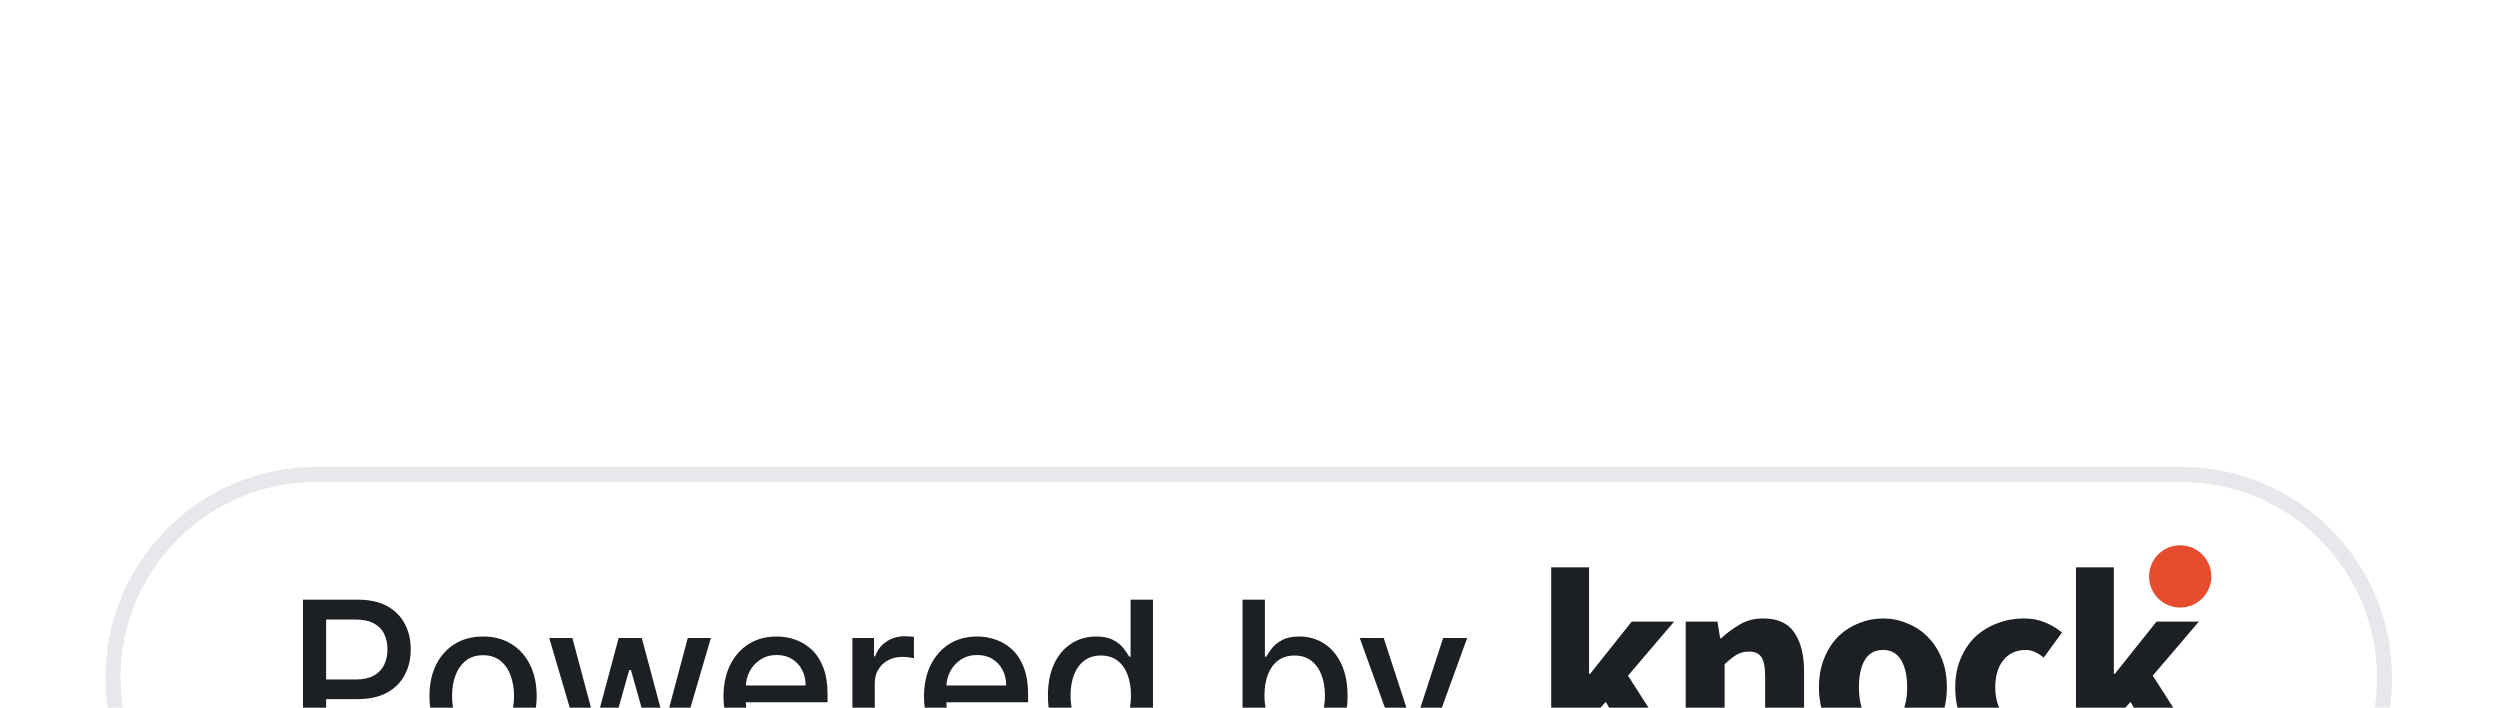 <svg width="166" height="47" viewBox="0 0 166 47" fill="none" xmlns="http://www.w3.org/2000/svg">
<g filter="url(#filter0_bdddd_137_11400)">
<path d="M7 15C7 7.268 13.268 1 21 1H144.831C152.563 1 158.831 7.268 158.831 15C158.831 22.732 152.563 29 144.831 29H21C13.268 29 7 22.732 7 15Z" fill="white"/>
<path d="M7.5 15C7.5 7.544 13.544 1.5 21 1.5H144.831C152.287 1.5 158.331 7.544 158.331 15C158.331 22.456 152.287 28.5 144.831 28.5H21C13.544 28.5 7.5 22.456 7.5 15Z" stroke="#E8E8EC"/>
<path d="M20.119 20V9.818H23.748C24.54 9.818 25.196 9.962 25.717 10.251C26.237 10.539 26.626 10.934 26.885 11.434C27.143 11.931 27.273 12.491 27.273 13.114C27.273 13.741 27.142 14.304 26.88 14.805C26.621 15.302 26.23 15.696 25.707 15.988C25.186 16.276 24.532 16.421 23.743 16.421H21.247V15.118H23.604C24.104 15.118 24.51 15.032 24.822 14.859C25.133 14.684 25.362 14.445 25.508 14.143C25.654 13.842 25.727 13.499 25.727 13.114C25.727 12.73 25.654 12.389 25.508 12.09C25.362 11.792 25.132 11.558 24.817 11.389C24.505 11.22 24.094 11.136 23.584 11.136H21.655V20H20.119ZM32.075 20.154C31.359 20.154 30.735 19.99 30.201 19.662C29.667 19.334 29.253 18.875 28.958 18.285C28.663 17.695 28.516 17.005 28.516 16.217C28.516 15.425 28.663 14.732 28.958 14.139C29.253 13.545 29.667 13.085 30.201 12.756C30.735 12.428 31.359 12.264 32.075 12.264C32.791 12.264 33.416 12.428 33.95 12.756C34.483 13.085 34.898 13.545 35.193 14.139C35.487 14.732 35.635 15.425 35.635 16.217C35.635 17.005 35.487 17.695 35.193 18.285C34.898 18.875 34.483 19.334 33.95 19.662C33.416 19.99 32.791 20.154 32.075 20.154ZM32.08 18.906C32.544 18.906 32.929 18.784 33.234 18.538C33.539 18.293 33.764 17.967 33.91 17.559C34.059 17.151 34.133 16.702 34.133 16.212C34.133 15.724 34.059 15.277 33.91 14.869C33.764 14.458 33.539 14.129 33.234 13.88C32.929 13.631 32.544 13.507 32.08 13.507C31.613 13.507 31.225 13.631 30.917 13.88C30.612 14.129 30.385 14.458 30.236 14.869C30.09 15.277 30.017 15.724 30.017 16.212C30.017 16.702 30.09 17.151 30.236 17.559C30.385 17.967 30.612 18.293 30.917 18.538C31.225 18.784 31.613 18.906 32.08 18.906ZM38.717 20L36.47 12.364H38.006L39.503 17.972H39.577L41.079 12.364H42.615L44.106 17.947H44.181L45.668 12.364H47.204L44.962 20H43.445L41.894 14.486H41.78L40.229 20H38.717ZM51.673 20.154C50.921 20.154 50.273 19.993 49.729 19.672C49.189 19.347 48.772 18.891 48.477 18.305C48.185 17.715 48.039 17.024 48.039 16.232C48.039 15.449 48.185 14.76 48.477 14.163C48.772 13.567 49.182 13.101 49.709 12.766C50.24 12.432 50.86 12.264 51.569 12.264C52 12.264 52.417 12.335 52.822 12.478C53.226 12.62 53.589 12.844 53.91 13.149C54.232 13.454 54.486 13.85 54.671 14.337C54.857 14.821 54.95 15.41 54.95 16.102V16.629H48.879V15.516H53.493C53.493 15.124 53.413 14.778 53.254 14.477C53.095 14.172 52.871 13.931 52.583 13.756C52.298 13.58 51.963 13.492 51.579 13.492C51.161 13.492 50.797 13.595 50.485 13.8C50.177 14.003 49.938 14.268 49.769 14.596C49.603 14.921 49.521 15.274 49.521 15.655V16.525C49.521 17.035 49.61 17.47 49.789 17.827C49.971 18.185 50.225 18.459 50.55 18.648C50.874 18.833 51.254 18.926 51.688 18.926C51.97 18.926 52.227 18.886 52.459 18.807C52.691 18.724 52.891 18.601 53.06 18.439C53.229 18.276 53.359 18.076 53.448 17.837L54.855 18.091C54.742 18.505 54.54 18.868 54.249 19.18C53.96 19.488 53.597 19.728 53.16 19.901C52.726 20.07 52.23 20.154 51.673 20.154ZM56.599 20V12.364H58.036V13.577H58.115C58.254 13.166 58.5 12.843 58.851 12.607C59.206 12.369 59.607 12.249 60.054 12.249C60.147 12.249 60.256 12.253 60.382 12.259C60.511 12.266 60.613 12.274 60.685 12.284V13.706C60.626 13.689 60.52 13.671 60.367 13.651C60.215 13.628 60.062 13.617 59.91 13.617C59.559 13.617 59.245 13.691 58.97 13.84C58.699 13.986 58.483 14.19 58.324 14.452C58.165 14.71 58.085 15.005 58.085 15.337V20H56.599ZM64.99 20.154C64.237 20.154 63.589 19.993 63.046 19.672C62.506 19.347 62.088 18.891 61.793 18.305C61.501 17.715 61.355 17.024 61.355 16.232C61.355 15.449 61.501 14.76 61.793 14.163C62.088 13.567 62.499 13.101 63.026 12.766C63.556 12.432 64.176 12.264 64.885 12.264C65.316 12.264 65.734 12.335 66.138 12.478C66.543 12.62 66.905 12.844 67.227 13.149C67.548 13.454 67.802 13.85 67.988 14.337C68.173 14.821 68.266 15.41 68.266 16.102V16.629H62.196V15.516H66.809C66.809 15.124 66.73 14.778 66.571 14.477C66.412 14.172 66.188 13.931 65.9 13.756C65.615 13.58 65.28 13.492 64.895 13.492C64.478 13.492 64.113 13.595 63.801 13.8C63.493 14.003 63.255 14.268 63.086 14.596C62.92 14.921 62.837 15.274 62.837 15.655V16.525C62.837 17.035 62.926 17.47 63.105 17.827C63.288 18.185 63.541 18.459 63.866 18.648C64.191 18.833 64.57 18.926 65.005 18.926C65.286 18.926 65.543 18.886 65.775 18.807C66.007 18.724 66.208 18.601 66.377 18.439C66.546 18.276 66.675 18.076 66.765 17.837L68.171 18.091C68.059 18.505 67.857 18.868 67.565 19.18C67.277 19.488 66.914 19.728 66.476 19.901C66.042 20.07 65.546 20.154 64.99 20.154ZM72.774 20.149C72.157 20.149 71.607 19.992 71.123 19.677C70.643 19.359 70.265 18.906 69.99 18.32C69.718 17.73 69.582 17.022 69.582 16.197C69.582 15.371 69.72 14.665 69.995 14.079C70.273 13.492 70.654 13.043 71.138 12.732C71.622 12.42 72.171 12.264 72.784 12.264C73.258 12.264 73.639 12.344 73.927 12.503C74.219 12.659 74.444 12.841 74.603 13.05C74.766 13.258 74.892 13.443 74.981 13.602H75.071V9.818H76.557V20H75.106V18.812H74.981C74.892 18.974 74.763 19.16 74.594 19.369C74.428 19.577 74.199 19.76 73.907 19.916C73.616 20.071 73.238 20.149 72.774 20.149ZM73.102 18.881C73.53 18.881 73.891 18.769 74.186 18.543C74.484 18.315 74.71 17.998 74.862 17.594C75.018 17.189 75.096 16.719 75.096 16.182C75.096 15.652 75.019 15.188 74.867 14.79C74.715 14.392 74.491 14.082 74.196 13.86C73.901 13.638 73.536 13.527 73.102 13.527C72.655 13.527 72.282 13.643 71.984 13.875C71.685 14.107 71.46 14.424 71.307 14.825C71.158 15.226 71.084 15.678 71.084 16.182C71.084 16.692 71.16 17.151 71.312 17.559C71.465 17.967 71.69 18.29 71.989 18.528C72.29 18.764 72.661 18.881 73.102 18.881ZM82.503 20V9.818H83.99V13.602H84.079C84.165 13.443 84.29 13.258 84.452 13.05C84.615 12.841 84.84 12.659 85.128 12.503C85.417 12.344 85.798 12.264 86.272 12.264C86.888 12.264 87.439 12.42 87.922 12.732C88.406 13.043 88.786 13.492 89.061 14.079C89.339 14.665 89.478 15.371 89.478 16.197C89.478 17.022 89.341 17.73 89.066 18.32C88.791 18.906 88.413 19.359 87.932 19.677C87.452 19.992 86.903 20.149 86.287 20.149C85.823 20.149 85.443 20.071 85.148 19.916C84.857 19.76 84.628 19.577 84.462 19.369C84.296 19.16 84.169 18.974 84.079 18.812H83.955V20H82.503ZM83.96 16.182C83.96 16.719 84.038 17.189 84.194 17.594C84.35 17.998 84.575 18.315 84.87 18.543C85.165 18.769 85.526 18.881 85.954 18.881C86.398 18.881 86.769 18.764 87.067 18.528C87.366 18.29 87.591 17.967 87.743 17.559C87.899 17.151 87.977 16.692 87.977 16.182C87.977 15.678 87.901 15.226 87.748 14.825C87.599 14.424 87.374 14.107 87.072 13.875C86.774 13.643 86.401 13.527 85.954 13.527C85.523 13.527 85.158 13.638 84.86 13.86C84.565 14.082 84.341 14.392 84.189 14.79C84.036 15.188 83.96 15.652 83.96 16.182ZM91.828 22.864C91.606 22.864 91.403 22.845 91.221 22.809C91.039 22.776 90.903 22.739 90.813 22.7L91.171 21.482C91.443 21.555 91.685 21.586 91.897 21.576C92.109 21.566 92.297 21.486 92.459 21.337C92.625 21.188 92.77 20.945 92.897 20.607L93.08 20.099L90.286 12.364H91.877L93.811 18.29H93.891L95.825 12.364H97.421L94.274 21.019C94.128 21.417 93.942 21.753 93.717 22.028C93.491 22.307 93.223 22.516 92.911 22.655C92.6 22.794 92.239 22.864 91.828 22.864Z" fill="#1C2024"/>
<path d="M103 19.997V7.671H105.514V14.74H105.585L108.345 11.276H111.159L108.099 14.863L111.387 19.997H108.592L106.622 16.604L105.514 17.852V19.997H103Z" fill="#1C2024"/>
<path d="M111.93 19.997V11.276H114.04L114.216 12.383H114.286C114.661 12.032 115.072 11.727 115.517 11.469C115.962 11.2 116.484 11.065 117.082 11.065C118.032 11.065 118.717 11.375 119.139 11.997C119.573 12.618 119.79 13.48 119.79 14.582V19.997H117.205V14.916C117.205 14.283 117.117 13.849 116.941 13.614C116.777 13.38 116.508 13.263 116.132 13.263C115.804 13.263 115.523 13.339 115.288 13.491C115.054 13.632 114.796 13.837 114.515 14.107V19.997H111.93Z" fill="#1C2024"/>
<path d="M125.035 20.208C124.484 20.208 123.95 20.109 123.434 19.909C122.919 19.698 122.461 19.399 122.063 19.013C121.676 18.626 121.365 18.151 121.131 17.588C120.896 17.014 120.779 16.363 120.779 15.636C120.779 14.91 120.896 14.265 121.131 13.702C121.365 13.128 121.676 12.647 122.063 12.26C122.461 11.874 122.919 11.581 123.434 11.381C123.95 11.17 124.484 11.065 125.035 11.065C125.586 11.065 126.113 11.17 126.617 11.381C127.133 11.581 127.584 11.874 127.971 12.26C128.37 12.647 128.686 13.128 128.921 13.702C129.155 14.265 129.272 14.91 129.272 15.636C129.272 16.363 129.155 17.014 128.921 17.588C128.686 18.151 128.37 18.626 127.971 19.013C127.584 19.399 127.133 19.698 126.617 19.909C126.113 20.109 125.586 20.208 125.035 20.208ZM125.035 18.116C125.562 18.116 125.961 17.893 126.23 17.448C126.5 17.002 126.635 16.398 126.635 15.636C126.635 14.875 126.5 14.271 126.23 13.825C125.961 13.38 125.562 13.157 125.035 13.157C124.495 13.157 124.091 13.38 123.821 13.825C123.563 14.271 123.434 14.875 123.434 15.636C123.434 16.398 123.563 17.002 123.821 17.448C124.091 17.893 124.495 18.116 125.035 18.116Z" fill="#1C2024"/>
<path d="M134.137 20.208C133.528 20.208 132.959 20.109 132.432 19.909C131.916 19.698 131.465 19.399 131.078 19.013C130.691 18.626 130.386 18.151 130.164 17.588C129.941 17.014 129.829 16.363 129.829 15.636C129.829 14.91 129.953 14.265 130.199 13.702C130.445 13.128 130.773 12.647 131.183 12.26C131.605 11.874 132.092 11.581 132.643 11.381C133.194 11.17 133.768 11.065 134.366 11.065C134.905 11.065 135.38 11.153 135.79 11.329C136.212 11.504 136.587 11.727 136.916 11.997L135.702 13.667C135.292 13.327 134.899 13.157 134.524 13.157C133.891 13.157 133.393 13.38 133.03 13.825C132.666 14.271 132.485 14.875 132.485 15.636C132.485 16.398 132.666 17.002 133.03 17.448C133.405 17.893 133.874 18.116 134.436 18.116C134.718 18.116 134.987 18.057 135.245 17.94C135.515 17.811 135.767 17.659 136.001 17.483L137.021 19.171C136.587 19.546 136.119 19.816 135.614 19.98C135.11 20.132 134.618 20.208 134.137 20.208Z" fill="#1C2024"/>
<path d="M137.844 19.997V7.671H140.359V14.74H140.429L143.19 11.276H146.003L142.943 14.863L146.232 19.997H143.436L141.466 16.604L140.359 17.852V19.997H137.844Z" fill="#1C2024"/>
<path d="M146.831 8.275C146.831 9.416 145.906 10.341 144.764 10.341C143.623 10.341 142.698 9.416 142.698 8.275C142.698 7.133 143.623 6.208 144.764 6.208C145.906 6.208 146.831 7.133 146.831 8.275Z" fill="#E54D2E"/>
</g>
<defs>
<filter id="filter0_bdddd_137_11400" x="-18" y="-24" width="201.831" height="78" filterUnits="userSpaceOnUse" color-interpolation-filters="sRGB">
<feFlood flood-opacity="0" result="BackgroundImageFix"/>
<feGaussianBlur in="BackgroundImageFix" stdDeviation="12.5"/>
<feComposite in2="SourceAlpha" operator="in" result="effect1_backgroundBlur_137_11400"/>
<feColorMatrix in="SourceAlpha" type="matrix" values="0 0 0 0 0 0 0 0 0 0 0 0 0 0 0 0 0 0 127 0" result="hardAlpha"/>
<feOffset dy="1"/>
<feGaussianBlur stdDeviation="1"/>
<feColorMatrix type="matrix" values="0 0 0 0 0.11 0 0 0 0 0.125 0 0 0 0 0.141 0 0 0 0.06 0"/>
<feBlend mode="normal" in2="effect1_backgroundBlur_137_11400" result="effect2_dropShadow_137_11400"/>
<feColorMatrix in="SourceAlpha" type="matrix" values="0 0 0 0 0 0 0 0 0 0 0 0 0 0 0 0 0 0 127 0" result="hardAlpha"/>
<feOffset dy="4"/>
<feGaussianBlur stdDeviation="2"/>
<feColorMatrix type="matrix" values="0 0 0 0 0.11 0 0 0 0 0.125 0 0 0 0 0.141 0 0 0 0.05 0"/>
<feBlend mode="normal" in2="effect2_dropShadow_137_11400" result="effect3_dropShadow_137_11400"/>
<feColorMatrix in="SourceAlpha" type="matrix" values="0 0 0 0 0 0 0 0 0 0 0 0 0 0 0 0 0 0 127 0" result="hardAlpha"/>
<feOffset dy="9"/>
<feGaussianBlur stdDeviation="3"/>
<feColorMatrix type="matrix" values="0 0 0 0 0.11 0 0 0 0 0.125 0 0 0 0 0.141 0 0 0 0.03 0"/>
<feBlend mode="normal" in2="effect3_dropShadow_137_11400" result="effect4_dropShadow_137_11400"/>
<feColorMatrix in="SourceAlpha" type="matrix" values="0 0 0 0 0 0 0 0 0 0 0 0 0 0 0 0 0 0 127 0" result="hardAlpha"/>
<feOffset dy="16"/>
<feGaussianBlur stdDeviation="3.5"/>
<feColorMatrix type="matrix" values="0 0 0 0 0.11 0 0 0 0 0.125 0 0 0 0 0.141 0 0 0 0.01 0"/>
<feBlend mode="normal" in2="effect4_dropShadow_137_11400" result="effect5_dropShadow_137_11400"/>
<feBlend mode="normal" in="SourceGraphic" in2="effect5_dropShadow_137_11400" result="shape"/>
</filter>
</defs>
</svg>
